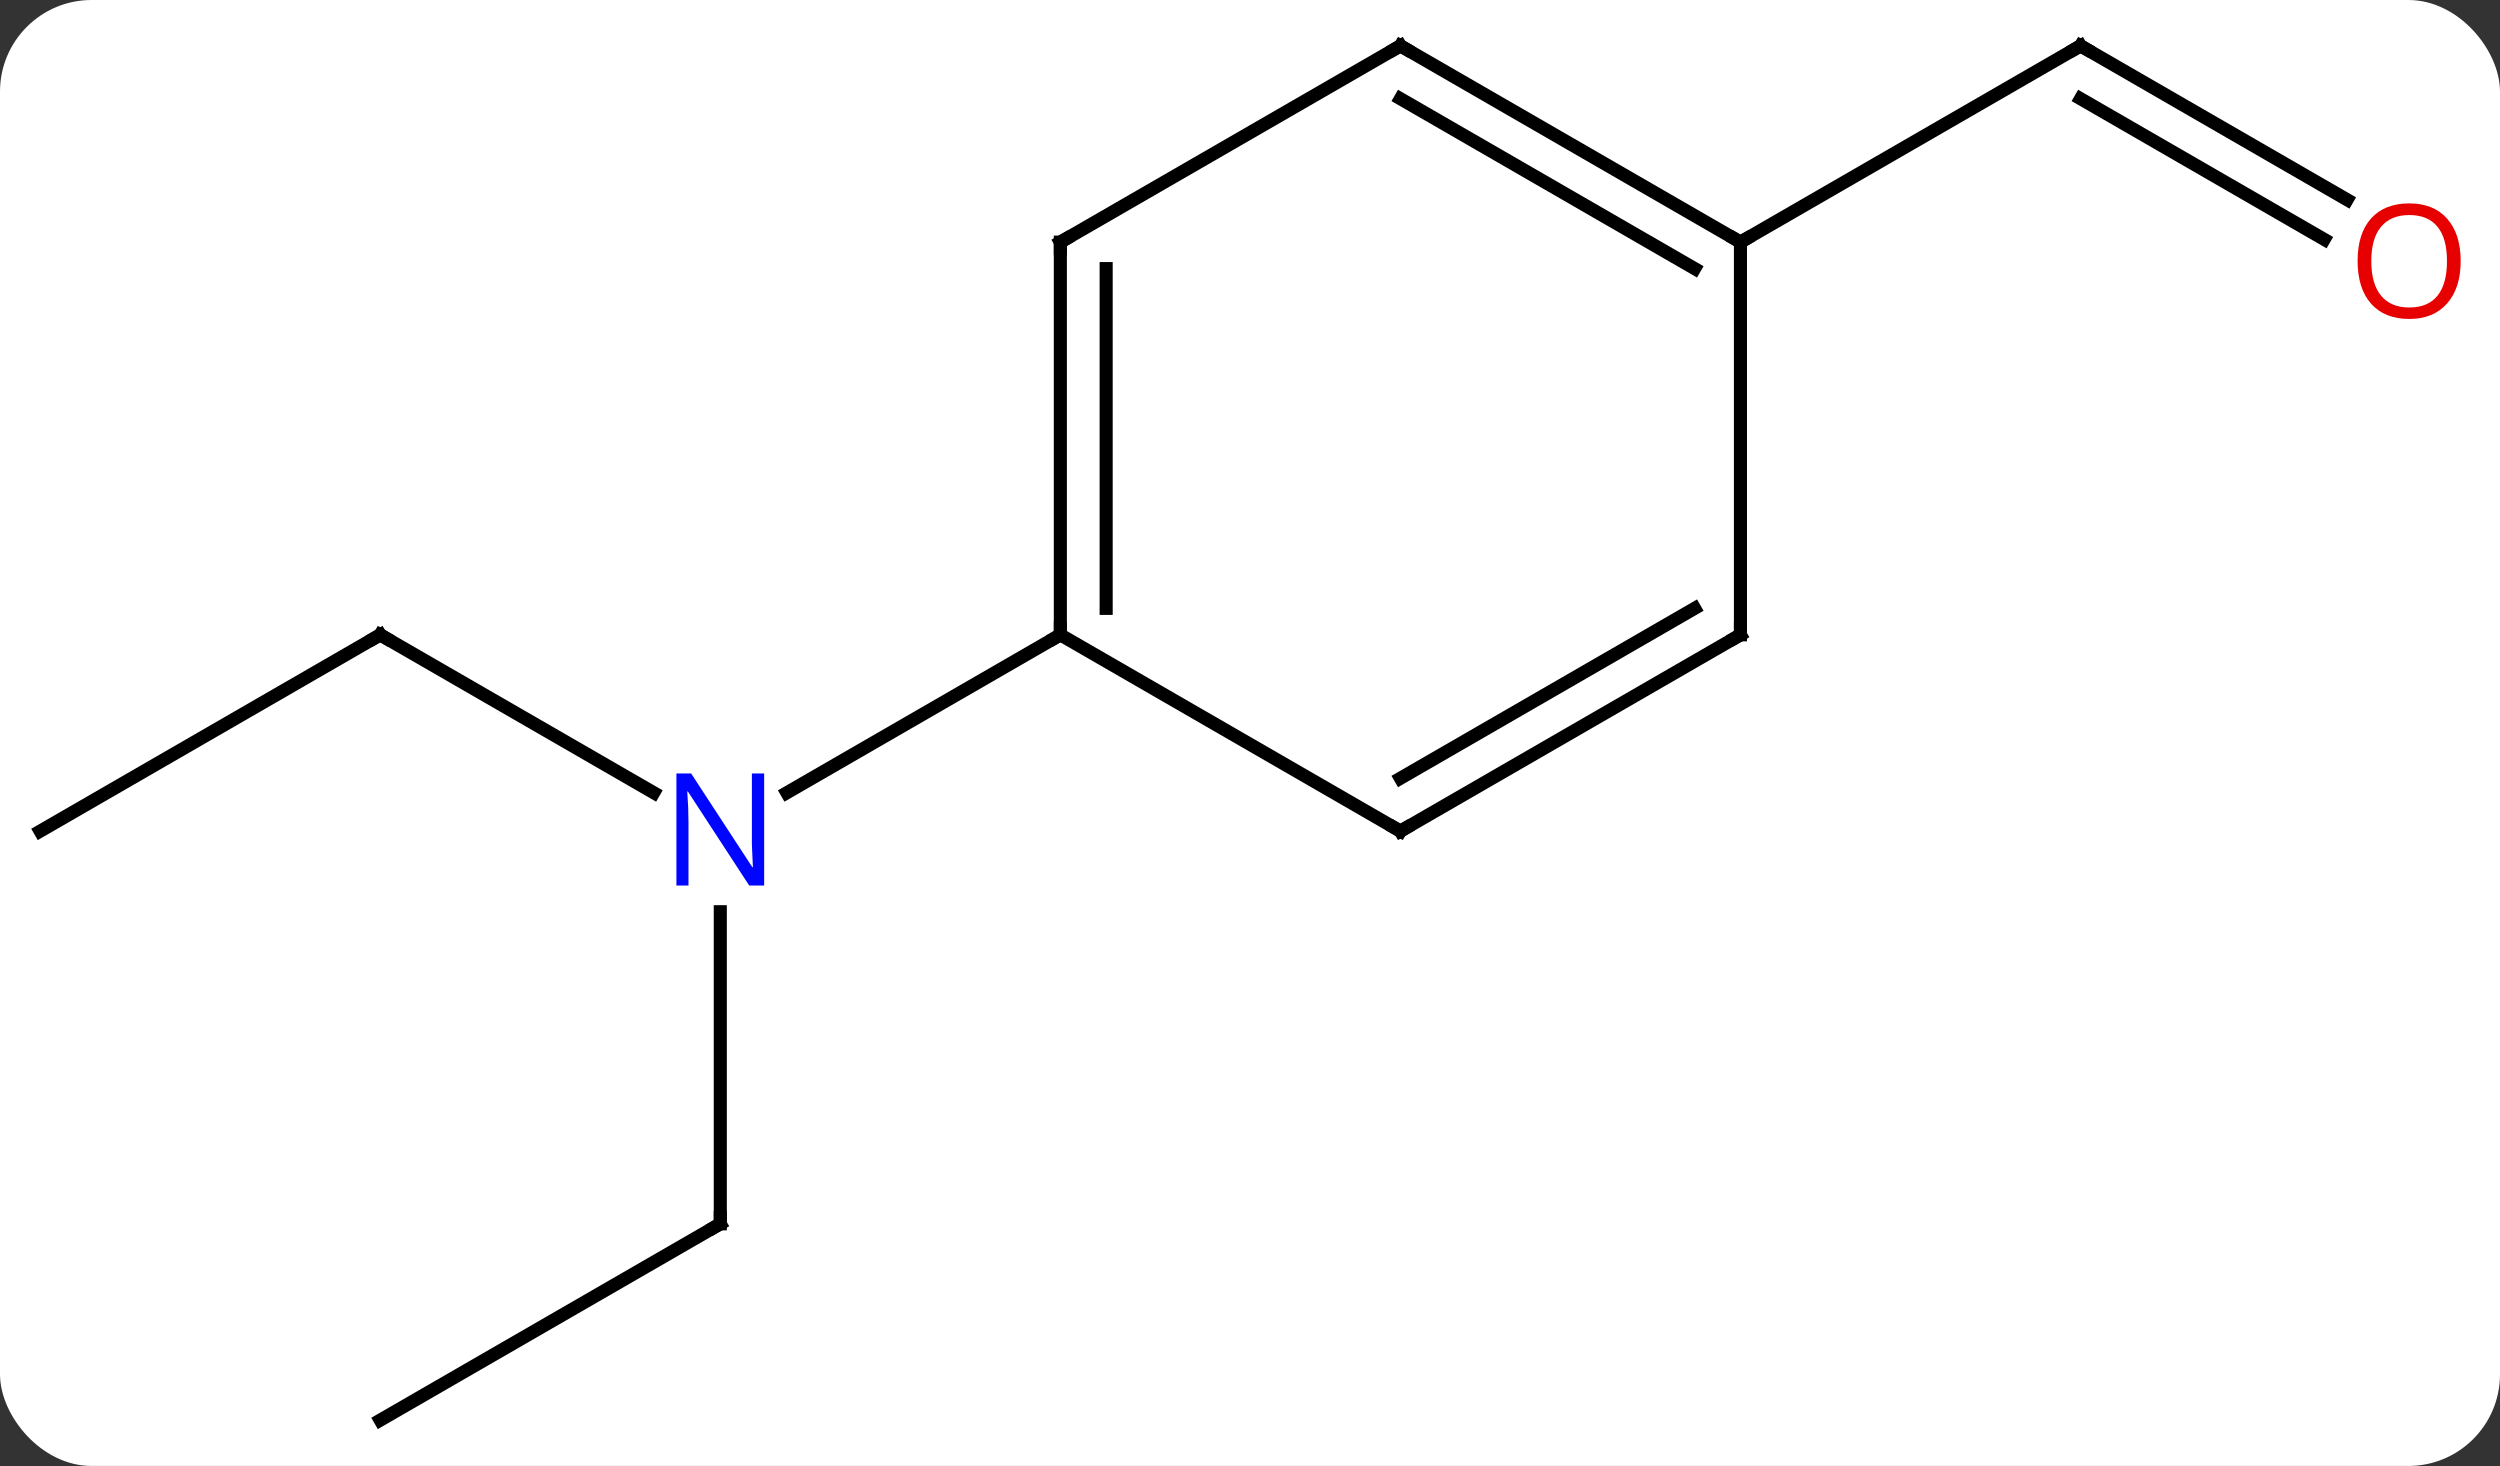 <svg width="191" viewBox="0 0 191 112" style="fill-opacity:1; color-rendering:auto; color-interpolation:auto; text-rendering:auto; stroke:black; stroke-linecap:square; stroke-miterlimit:10; shape-rendering:auto; stroke-opacity:1; fill:black; stroke-dasharray:none; font-weight:normal; stroke-width:1; font-family:'Open Sans'; font-style:normal; stroke-linejoin:miter; font-size:12; stroke-dashoffset:0; image-rendering:auto;" height="112" class="cas-substance-image" xmlns:xlink="http://www.w3.org/1999/xlink" xmlns="http://www.w3.org/2000/svg"><rect x="0" y="0" width="191" height="112" fill="#333333" stroke="none"/><svg class="cas-substance-single-component"><rect y="0" x="0" width="191" stroke="none" ry="7" rx="7" height="112" fill="white" class="cas-substance-group"/><svg y="0" x="0" width="191" viewBox="0 0 191 112" style="fill:black;" height="112" class="cas-substance-single-component-image"><svg><g><g transform="translate(94,56)" style="text-rendering:geometricPrecision; color-rendering:optimizeQuality; color-interpolation:linearRGB; stroke-linecap:butt; image-rendering:optimizeQuality;"><line y2="-7.5" y1="4.565" x2="-64.953" x1="-44.054" style="fill:none;"/><line y2="37.5" y1="13.656" x2="-38.97" x1="-38.97" style="fill:none;"/><line y2="-7.5" y1="4.565" x2="-12.99" x1="-33.886" style="fill:none;"/><line y2="7.5" y1="-7.5" x2="-90.933" x1="-64.953" style="fill:none;"/><line y2="52.5" y1="37.5" x2="-64.953" x1="-38.97" style="fill:none;"/><line y2="-40.741" y1="-52.5" x2="85.319" x1="64.953" style="fill:none;"/><line y2="-37.71" y1="-48.459" x2="83.569" x1="64.953" style="fill:none;"/><line y2="-37.5" y1="-52.5" x2="38.97" x1="64.953" style="fill:none;"/><line y2="-37.5" y1="-7.5" x2="-12.99" x1="-12.99" style="fill:none;"/><line y2="-35.479" y1="-9.521" x2="-9.49" x1="-9.49" style="fill:none;"/><line y2="7.5" y1="-7.5" x2="12.99" x1="-12.99" style="fill:none;"/><line y2="-52.5" y1="-37.5" x2="12.99" x1="-12.99" style="fill:none;"/><line y2="-7.5" y1="7.5" x2="38.97" x1="12.99" style="fill:none;"/><line y2="-9.521" y1="3.458" x2="35.47" x1="12.99" style="fill:none;"/><line y2="-37.5" y1="-52.5" x2="38.97" x1="12.99" style="fill:none;"/><line y2="-35.479" y1="-48.459" x2="35.47" x1="12.99" style="fill:none;"/><line y2="-37.5" y1="-7.5" x2="38.97" x1="38.97" style="fill:none;"/></g><g transform="translate(94,56)" style="fill:rgb(0,5,255); text-rendering:geometricPrecision; color-rendering:optimizeQuality; image-rendering:optimizeQuality; font-family:'Open Sans'; stroke:rgb(0,5,255); color-interpolation:linearRGB;"><path style="stroke:none;" d="M-35.618 11.656 L-36.759 11.656 L-41.447 4.469 L-41.493 4.469 Q-41.4 5.734 -41.4 6.781 L-41.4 11.656 L-42.322 11.656 L-42.322 3.094 L-41.197 3.094 L-36.525 10.25 L-36.478 10.25 Q-36.478 10.094 -36.525 9.234 Q-36.572 8.375 -36.556 8 L-36.556 3.094 L-35.618 3.094 L-35.618 11.656 Z"/></g><g transform="translate(94,56)" style="stroke-linecap:butt; text-rendering:geometricPrecision; color-rendering:optimizeQuality; image-rendering:optimizeQuality; font-family:'Open Sans'; color-interpolation:linearRGB; stroke-miterlimit:5;"><path style="fill:none;" d="M-64.52 -7.25 L-64.953 -7.5 L-65.386 -7.25"/><path style="fill:none;" d="M-38.97 37 L-38.97 37.5 L-39.403 37.75"/><path style="fill:none;" d="M65.386 -52.25 L64.953 -52.5 L64.52 -52.25"/><path transform="translate(-0.875,1.516)" style="fill:rgb(230,0,0); stroke:none;" d="M94.871 -37.57 Q94.871 -35.508 93.831 -34.328 Q92.792 -33.148 90.949 -33.148 Q89.058 -33.148 88.027 -34.312 Q86.996 -35.477 86.996 -37.586 Q86.996 -39.68 88.027 -40.828 Q89.058 -41.977 90.949 -41.977 Q92.808 -41.977 93.839 -40.805 Q94.871 -39.633 94.871 -37.57 ZM88.042 -37.57 Q88.042 -35.836 88.785 -34.93 Q89.527 -34.023 90.949 -34.023 Q92.371 -34.023 93.097 -34.922 Q93.824 -35.82 93.824 -37.57 Q93.824 -39.305 93.097 -40.195 Q92.371 -41.086 90.949 -41.086 Q89.527 -41.086 88.785 -40.188 Q88.042 -39.289 88.042 -37.57 Z"/></g><g transform="matrix(1,0,0,1,94,56)" style="stroke-linecap:butt; text-rendering:geometricPrecision; color-rendering:optimizeQuality; image-rendering:optimizeQuality; font-family:'Open Sans'; color-interpolation:linearRGB; stroke-miterlimit:5;"><path style="fill:none;" d="M-12.99 -8 L-12.99 -7.5 L-13.423 -7.25"/><path style="fill:none;" d="M-12.99 -37 L-12.99 -37.5 L-12.557 -37.75"/><path style="fill:none;" d="M12.557 7.25 L12.99 7.5 L13.423 7.25"/><path style="fill:none;" d="M12.557 -52.25 L12.99 -52.5 L13.423 -52.25"/><path style="fill:none;" d="M38.537 -7.25 L38.97 -7.5 L38.97 -8"/><path style="fill:none;" d="M38.537 -37.75 L38.97 -37.5 L39.403 -37.75"/></g></g></svg></svg></svg></svg>